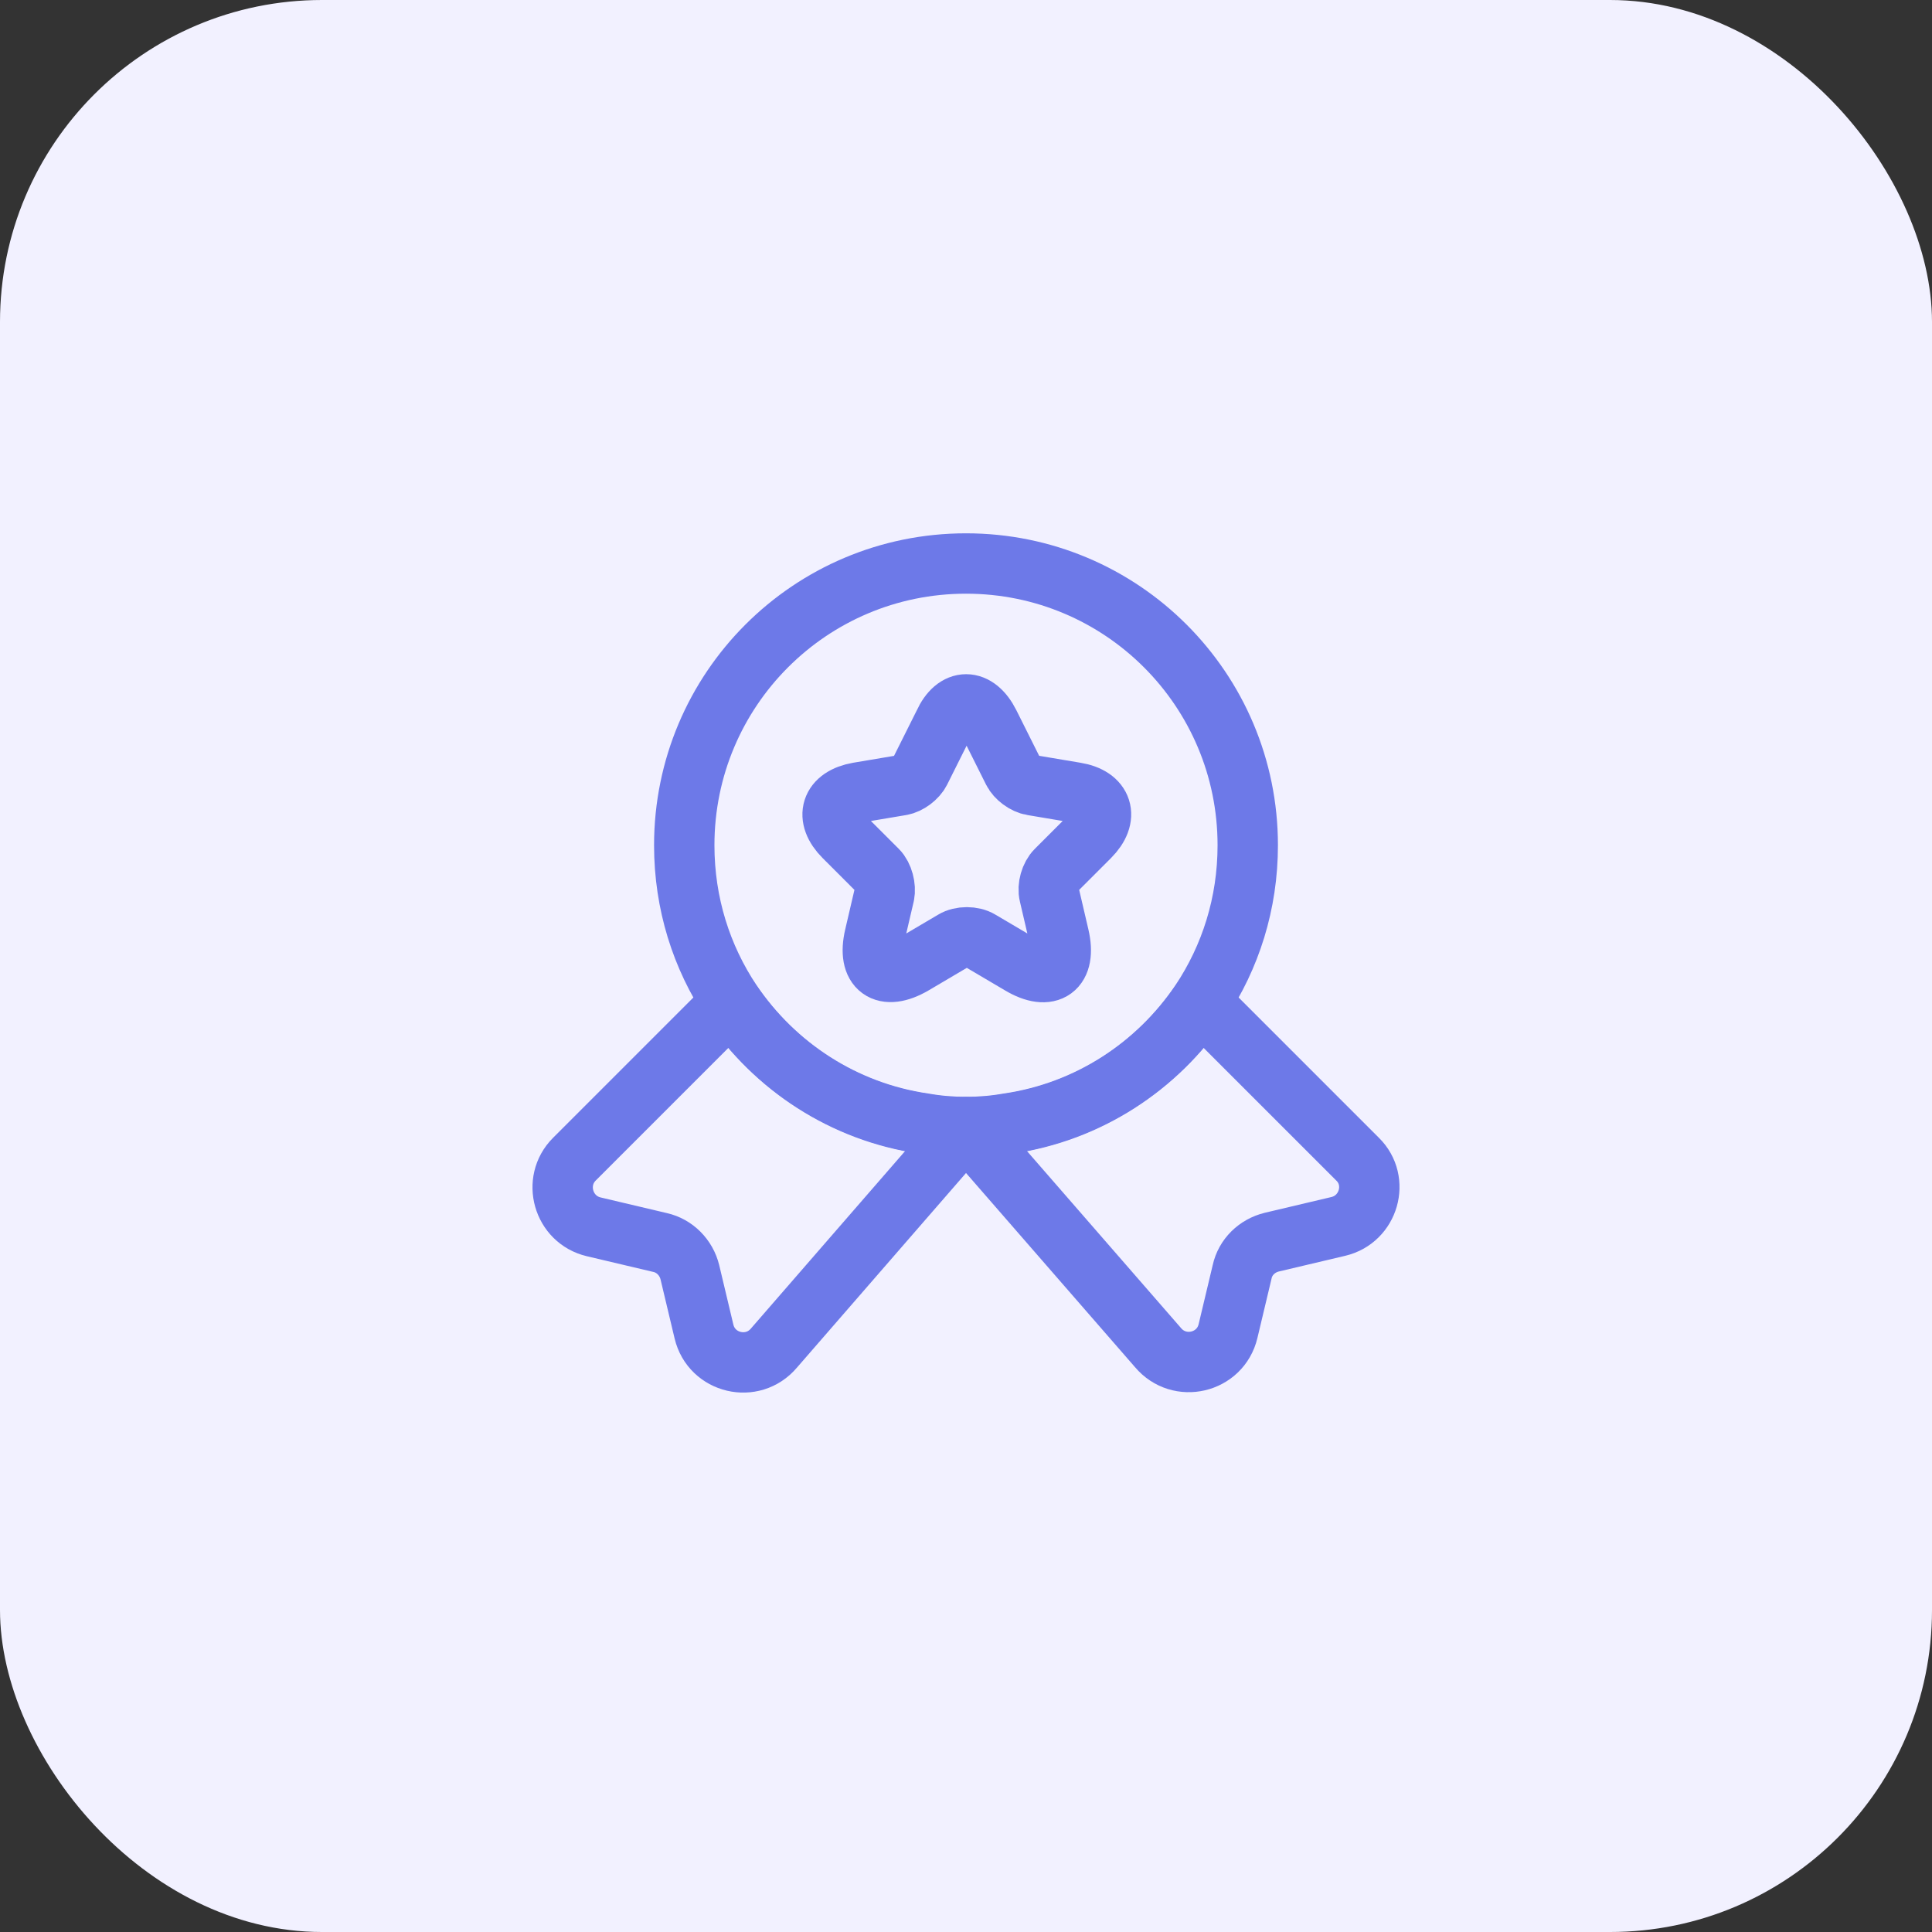 <svg width="48" height="48" viewBox="0 0 48 48" fill="none" xmlns="http://www.w3.org/2000/svg">
<rect x="0" y="0" width="48" height="48" fill="#333333" stroke="none"/>
<rect width="48" height="48" rx="8" fill="#F2F1FF"/>
<path d="M31 21C31 22.45 30.57 23.78 29.83 24.89C28.75 26.49 27.04 27.62 25.05 27.91C24.71 27.97 24.36 28 24 28C23.64 28 23.29 27.97 22.95 27.91C20.96 27.62 19.25 26.49 18.17 24.89C17.43 23.78 17 22.45 17 21C17 17.13 20.13 14 24 14C27.87 14 31 17.13 31 21Z" stroke="#6D79E8" stroke-width="1.5" stroke-linecap="round" stroke-linejoin="round"/>
<path d="M33.25 30.47L31.6 30.86C31.23 30.95 30.94 31.23 30.86 31.6L30.51 33.07C30.32 33.87 29.3 34.11 28.77 33.48L24 28L19.23 33.49C18.7 34.12 17.68 33.88 17.49 33.08L17.14 31.61C17.05 31.24 16.76 30.95 16.4 30.87L14.75 30.48C13.99 30.3 13.72 29.35 14.27 28.8L18.17 24.9C19.25 26.5 20.96 27.63 22.95 27.92C23.29 27.98 23.64 28.01 24 28.01C24.36 28.01 24.71 27.98 25.05 27.92C27.04 27.63 28.75 26.5 29.83 24.9L33.73 28.8C34.28 29.34 34.01 30.29 33.25 30.47Z" stroke="#6D79E8" stroke-width="1.5" stroke-linecap="round" stroke-linejoin="round"/>
<path d="M24.58 17.98L25.17 19.16C25.25 19.32 25.46 19.48 25.65 19.51L26.72 19.69C27.4 19.8 27.56 20.3 27.07 20.79L26.24 21.62C26.1 21.76 26.02 22.03 26.07 22.23L26.31 23.26C26.5 24.07 26.07 24.39 25.35 23.96L24.35 23.37C24.17 23.26 23.87 23.26 23.69 23.37L22.69 23.96C21.97 24.38 21.54 24.07 21.73 23.26L21.97 22.23C22.01 22.04 21.94 21.76 21.8 21.62L20.97 20.79C20.48 20.3 20.64 19.81 21.32 19.69L22.39 19.51C22.57 19.48 22.78 19.32 22.86 19.16L23.45 17.98C23.74 17.34 24.26 17.34 24.58 17.98Z" stroke="#6D79E8" stroke-width="1.5" stroke-linecap="round" stroke-linejoin="round"/>
</svg>
